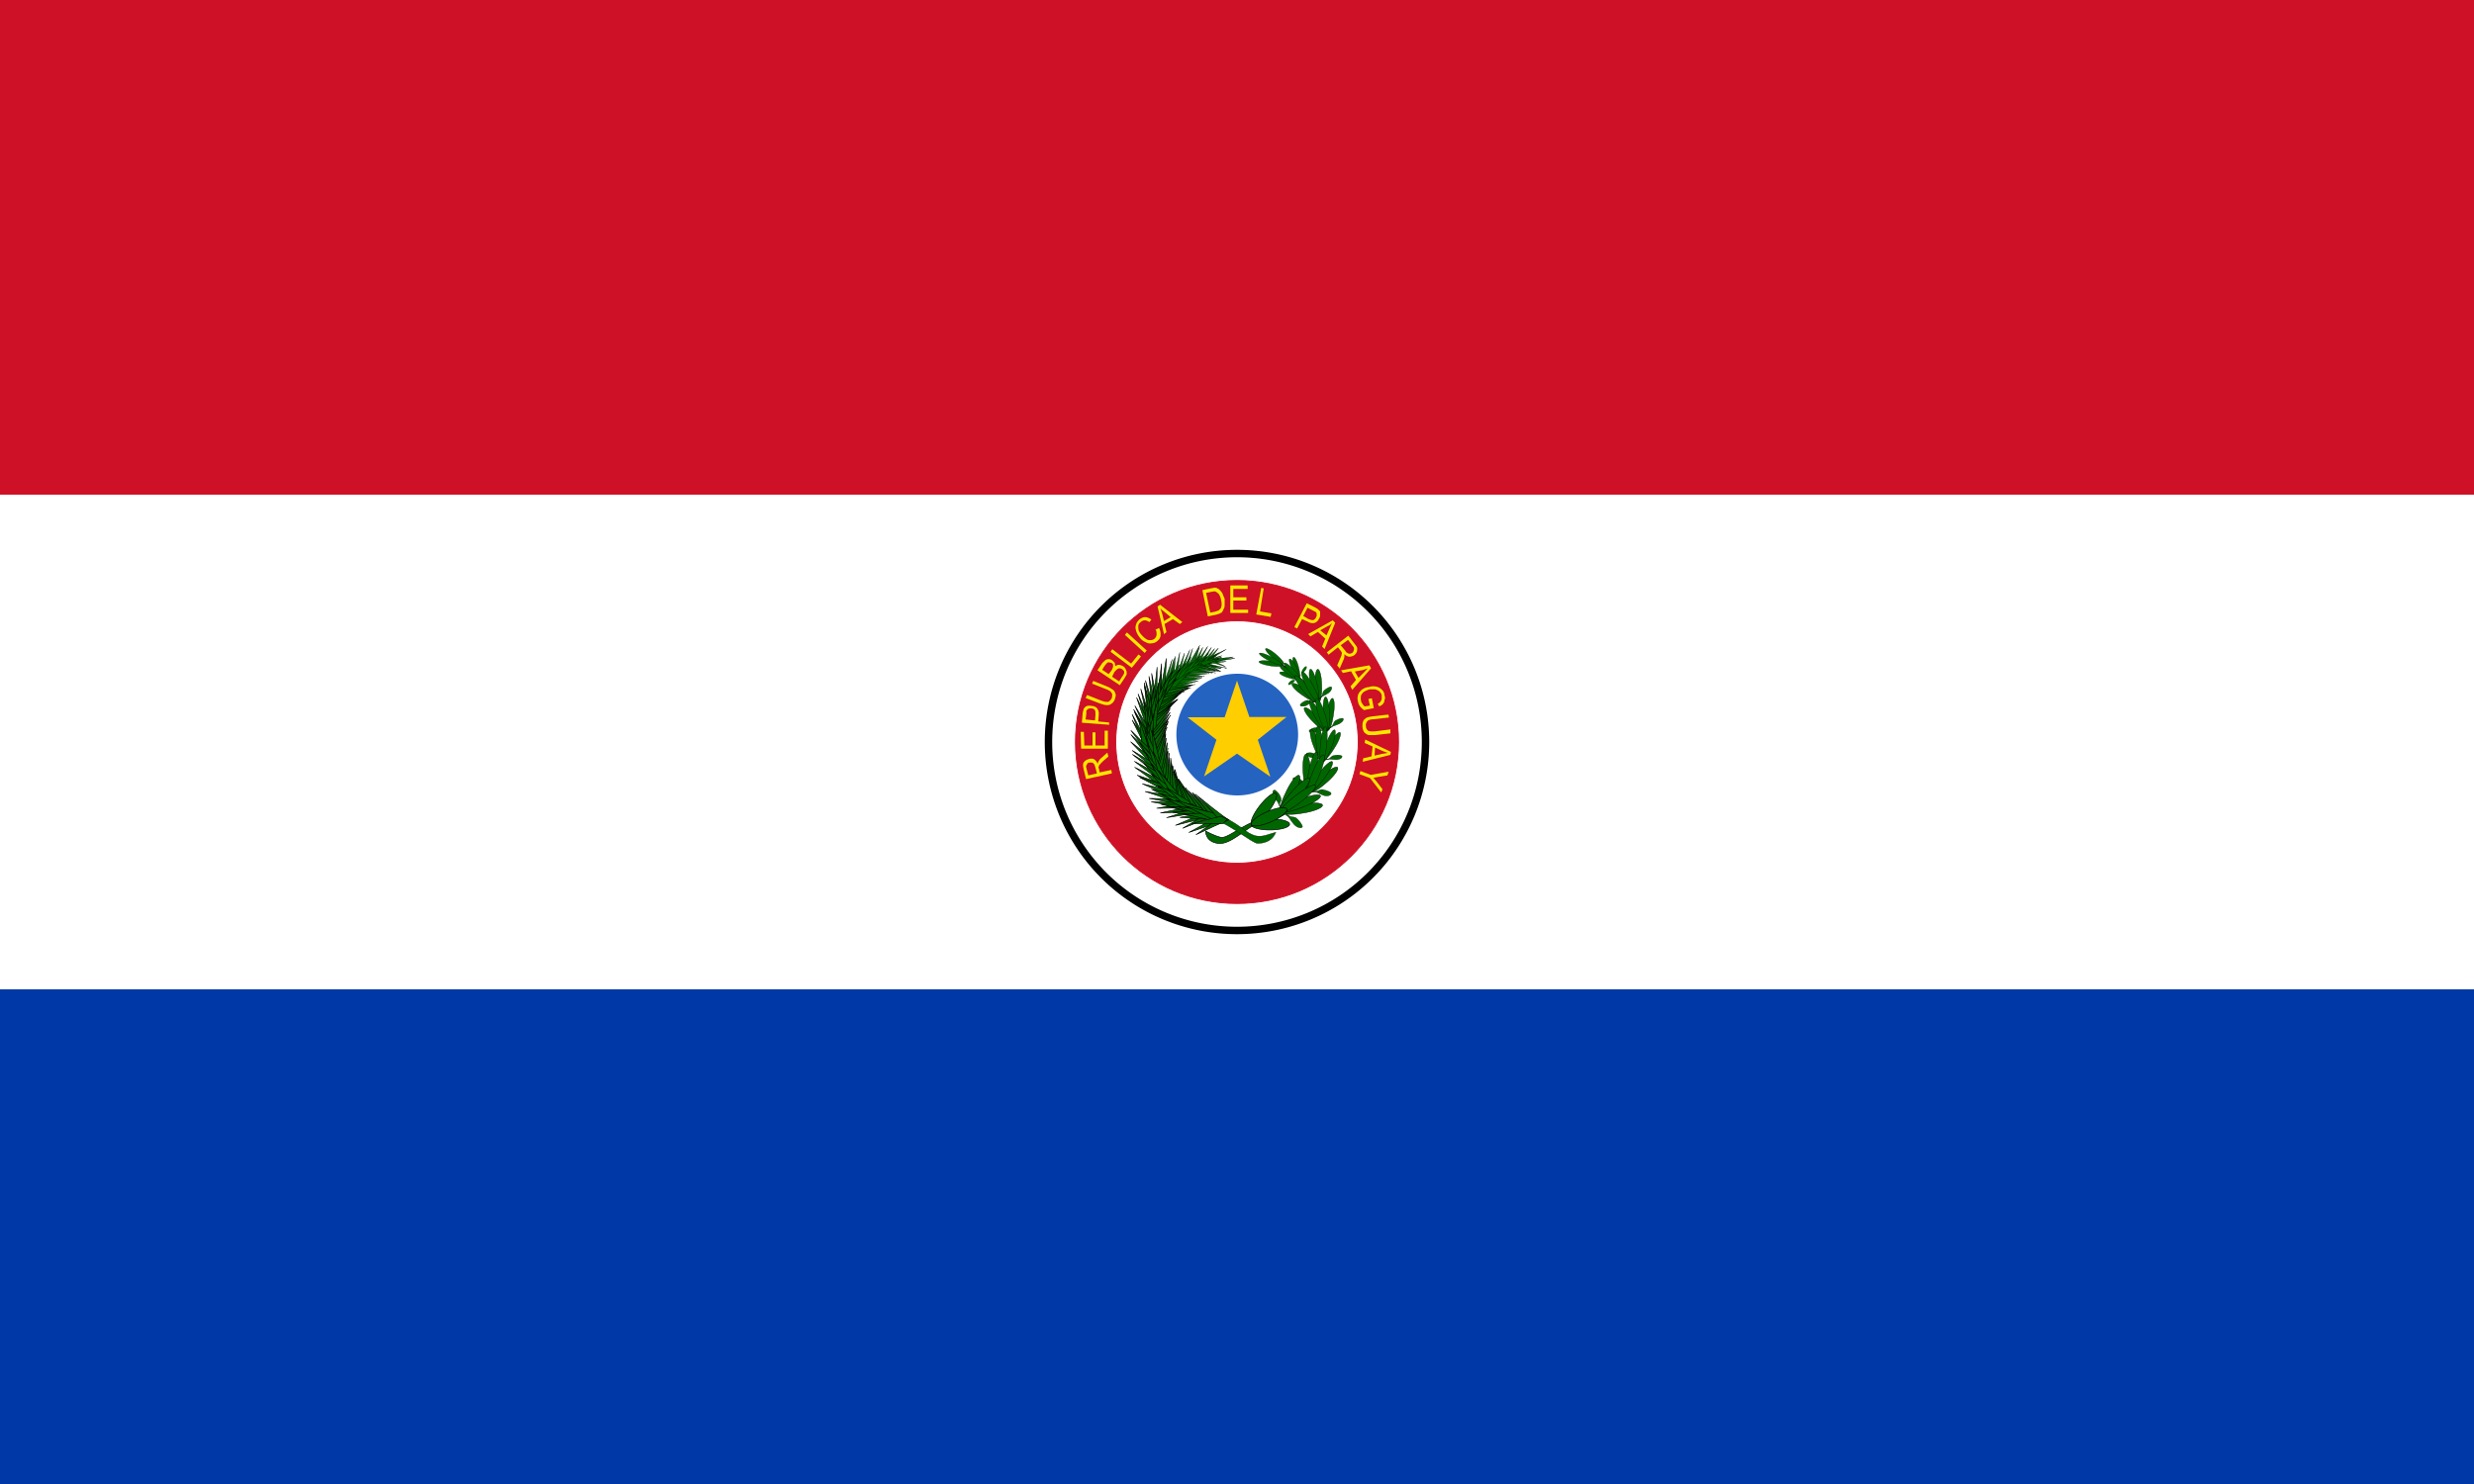 <svg xmlns="http://www.w3.org/2000/svg" version="1" width="1000" height="600"><defs><linearGradient id="a"><stop offset="0"/><stop offset="1" stop-color="#fff"/></linearGradient></defs><path font-size="12" fill="#fff" fill-rule="evenodd" d="M0 0h1000v600H0z"/><path font-size="12" fill="#0038a8" fill-rule="evenodd" d="M0 400h1000v200H0z"/><path font-size="12" fill="#ce1126" fill-rule="evenodd" d="M0 0h1000v200H0z"/><path d="M563.5 250a63.5 63.5 0 1 1-127 0 63.5 63.5 0 1 1 127 0z" fill="#fff" fill-rule="evenodd" stroke="#000" stroke-width="2.5" transform="matrix(1.2 0 0 1.2 -100 0)"/><path d="M510.3 264.4s29.4 12.6 24.2 38.8c-5 26-21.4 26-27.8 29-6.5 2.8-11 7-13.4 6.3-2.5-.6-6-2.5-6-2.5s-.2 4.3 5 5c5 .8 12-6.7 15.2-7.6 3.2-.8 23.2-3 28-29.6 5.7-28.4-25-38.6-25.2-39.4z" font-size="12" fill="#006700" fill-rule="evenodd" stroke="#000" stroke-width=".24"/><path d="M320.3 487.2a26 108.3 0 1 1-51.8 0 26 108.3 0 1 1 51.8 0z" transform="matrix(.037 -.003 .009 .036 508.7 253.3)" font-size="12" fill="#006700" fill-rule="evenodd" stroke="#000" stroke-width="2.6"/><path d="M320.3 487.2a26 108.3 0 1 1-51.8 0 26 108.3 0 1 1 51.8 0z" transform="matrix(.034 -.012 .017 .034 505 257.4)" font-size="12" fill="#006700" fill-rule="evenodd" stroke="#000" stroke-width="2.6"/><path d="M320.3 487.2a26 108.3 0 1 1-51.8 0 26 108.3 0 1 1 51.8 0z" transform="matrix(.004 -.038 .035 .01 503.1 279.5)" font-size="12" fill="#006700" fill-rule="evenodd" stroke="#000" stroke-width="2.6"/><path d="M320.3 487.2a26 108.3 0 1 1-51.8 0 26 108.3 0 1 1 51.8 0z" transform="matrix(.016 -.032 .032 .021 500.9 271.1)" font-size="12" fill="#006700" fill-rule="evenodd" stroke="#000" stroke-width="2.6"/><path d="M320.3 487.2a26 108.3 0 1 1-51.8 0 26 108.3 0 1 1 51.8 0z" transform="matrix(.025 -.025 .027 .028 501.8 265.1)" font-size="12" fill="#006700" fill-rule="evenodd" stroke="#000" stroke-width="2.6"/><path d="M525 274.3l-1.5.7c-.2 0-.6-.3-1.3 0-.8.4-1.3 1-1.5 1.5 0 .5.2.6 1 .2 1-.5 1.3-1 1.7-1.4l1.6-.8 1-1.8c.4-.5 1.6-1.3 2-2.2.4-.8.2-1.4-.3-1-.5 0-1 1-1.4 1.5-.3.5 0 1.2-.4 1.8-.4.3-1 1.5-1 1.5z" font-size="12" fill="#006700" fill-rule="evenodd"/><path d="M320.3 487.2a26 108.3 0 1 1-51.8 0 26 108.3 0 1 1 51.8 0z" transform="matrix(.053 .013 .001 .056 516.8 246.1)" font-size="12" fill="#006700" fill-rule="evenodd" stroke="#000" stroke-width="2.6"/><path d="M320.3 487.2a26 108.3 0 1 1-51.8 0 26 108.3 0 1 1 51.8 0z" transform="matrix(.051 -.003 .012 .057 510.3 250.4)" font-size="12" fill="#006700" fill-rule="evenodd" stroke="#000" stroke-width="2.6"/><path d="M320.3 487.2a26 108.3 0 1 1-51.8 0 26 108.3 0 1 1 51.8 0z" transform="matrix(.018 -.053 .045 .03 500.3 281.1)" font-size="12" fill="#006700" fill-rule="evenodd" stroke="#000" stroke-width="2.6"/><path d="M320.3 487.2a26 108.3 0 1 1-51.8 0 26 108.3 0 1 1 51.8 0z" transform="matrix(.033 -.039 .037 .045 500.1 268.1)" font-size="12" fill="#006700" fill-rule="evenodd" stroke="#000" stroke-width="2.6"/><path d="M320.3 487.2a26 108.3 0 1 1-51.8 0 26 108.3 0 1 1 51.8 0z" transform="matrix(.043 -.025 .028 .052 503.3 259.8)" font-size="12" fill="#006700" fill-rule="evenodd" stroke="#000" stroke-width="2.6"/><path d="M532.2 283.4l-2 .4c-.5 0-1-.8-2-.6-1.2.3-2 1-2.5 1.5-.4.6 0 1 1.5.8 1.4-.3 2-1.2 2.7-1.4l2.3-.3 2-2c.7-.6 2.6-1.2 3.5-2.3.8-1 .8-2 0-1.8-.8.2-2 1-2.6 1.6-.6.7-.4 1.8-1 2.4-.6.4-2 1.8-2 1.8z" font-size="12" fill="#006700" fill-rule="evenodd" stroke="#000" stroke-width=".12"/><path d="M320.3 487.2a26 108.3 0 1 1-51.8 0 26 108.3 0 1 1 51.8 0z" transform="matrix(.049 .023 -.009 .055 527.6 255.3)" font-size="12" fill="#006700" fill-rule="evenodd" stroke="#000" stroke-width="2.6"/><path d="M320.3 487.2a26 108.3 0 1 1-51.8 0 26 108.3 0 1 1 51.8 0z" transform="matrix(.05 .007 .002 .058 520.4 258.3)" font-size="12" fill="#006700" fill-rule="evenodd" stroke="#000" stroke-width="2.6"/><path d="M320.3 487.2a26 108.3 0 1 1-51.8 0 26 108.3 0 1 1 51.8 0z" transform="matrix(.027 -.049 .038 .038 505.2 286.7)" font-size="12" fill="#006700" fill-rule="evenodd" stroke="#000" stroke-width="2.6"/><path d="M320.3 487.2a26 108.3 0 1 1-51.8 0 26 108.3 0 1 1 51.8 0z" transform="matrix(.04 -.032 .028 .051 507.3 273.9)" font-size="12" fill="#006700" fill-rule="evenodd" stroke="#000" stroke-width="2.6"/><path d="M320.3 487.2a26 108.3 0 1 1-51.8 0 26 108.3 0 1 1 51.8 0z" transform="matrix(.046 -.017 .018 .057 512 266.3)" font-size="12" fill="#006700" fill-rule="evenodd" stroke="#000" stroke-width="2.6"/><path d="M536 295c0 .2-1.8.2-2.2 0-.4 0-.6-.8-1.8-.8-1.2 0-2.2.6-2.7 1-.4.5 0 1 1.4 1s2-.7 2.8-.8h2.5l2.4-1.5c.6-.6 2.6-.8 3.7-1.8 1-.7 1.2-1.7.4-1.7-.8 0-2 .6-2.8 1-.7.7-.8 1.8-1.5 2.3l-2 1.3z" font-size="12" fill="#006700" fill-rule="evenodd" stroke="#000" stroke-width=".12"/><path d="M320.3 487.2a26 108.3 0 1 1-51.8 0 26 108.3 0 1 1 51.8 0z" transform="matrix(.036 .041 -.03 .047 542.2 266.8)" font-size="12" fill="#006700" fill-rule="evenodd" stroke="#000" stroke-width="2.6"/><path d="M320.3 487.2a26 108.3 0 1 1-51.8 0 26 108.3 0 1 1 51.8 0z" transform="matrix(.043 .028 -.021 .055 534.6 266.6)" font-size="12" fill="#006700" fill-rule="evenodd" stroke="#000" stroke-width="2.6"/><path d="M320.3 487.2a26 108.3 0 1 1-51.8 0 26 108.3 0 1 1 51.8 0z" transform="matrix(.043 -.035 .02 .051 509.8 286.6)" font-size="12" fill="#006700" fill-rule="evenodd" stroke="#000" stroke-width="2.6"/><path d="M320.3 487.2a26 108.3 0 1 1-51.8 0 26 108.3 0 1 1 51.8 0z" transform="matrix(.048 -.013 .005 .059 516.7 275.6)" font-size="12" fill="#006700" fill-rule="evenodd" stroke="#000" stroke-width="2.6"/><path d="M320.3 487.2a26 108.3 0 1 1-51.8 0 26 108.3 0 1 1 51.8 0z" transform="matrix(.048 .004 -.006 .06 523.8 270.5)" font-size="12" fill="#006700" fill-rule="evenodd" stroke="#000" stroke-width="2.6"/><path d="M534.4 307.2s-1.7-.7-2-1c-.3-.2-.2-1-1.2-1.5s-2.3-.4-3-.2c-.4.2-.3.8 1 1.5 1.2.6 2.2.2 2.8.4l2.3 1 2.8-.4c.8-.2 2.7.4 4 0 1.2-.3 1.8-1.2 1-1.5-.7-.3-2-.3-3 0-.8 0-1.3 1-2 1.3-.8 0-2.5.4-2.6.4z" font-size="12" fill="#006700" fill-rule="evenodd" stroke="#000" stroke-width=".12"/><path d="M320.3 487.2a26 108.3 0 1 1-51.8 0 26 108.3 0 1 1 51.8 0z" transform="matrix(.026 .059 -.048 .041 550.8 277.9)" font-size="12" fill="#006700" fill-rule="evenodd" stroke="#000" stroke-width="2.6"/><path d="M320.3 487.2a26 108.3 0 1 1-51.8 0 26 108.3 0 1 1 51.8 0z" transform="matrix(.038 .046 -.041 .053 542.5 274.9)" font-size="12" fill="#006700" fill-rule="evenodd" stroke="#000" stroke-width="2.6"/><path d="M320.3 487.2a26 108.3 0 1 1-51.8 0 26 108.3 0 1 1 51.8 0z" transform="matrix(.059 -.023 .005 .064 508.5 288.1)" font-size="12" fill="#006700" fill-rule="evenodd" stroke="#000" stroke-width="2.6"/><path d="M320.3 487.2a26 108.3 0 1 1-51.8 0 26 108.3 0 1 1 51.8 0z" transform="matrix(.058 .003 -.013 .067 519.8 278.4)" font-size="12" fill="#006700" fill-rule="evenodd" stroke="#000" stroke-width="2.6"/><path d="M320.3 487.2a26 108.3 0 1 1-51.8 0 26 108.3 0 1 1 51.8 0z" transform="matrix(.052 .021 -.026 .064 529.3 275.4)" font-size="12" fill="#006700" fill-rule="evenodd" stroke="#000" stroke-width="2.6"/><path d="M529 319.6s-1.7-1.3-2-1.7c-.3-.4.2-1.3-.8-2.3-1-1-2.4-1.2-3-1.2-.8 0-.8.8.4 2 1 1 2.3 1 3 1.5.6.5 1.6 1.4 2 2l3.3.4c.8 0 2.7 1.5 4.3 1.5 1.4 0 2.3-.8 1.6-1.4-.8-.6-2.4-1-3.4-1.2-1 0-2 1-2.8.7-.8 0-2.8-.2-3-.4z" font-size="12" fill="#006700" fill-rule="evenodd" stroke="#000" stroke-width=".12"/><path d="M320.3 487.2a26 108.3 0 1 1-51.8 0 26 108.3 0 1 1 51.8 0z" transform="matrix(-.007 .071 -.069 .011 562.1 300.7)" font-size="12" fill="#006700" fill-rule="evenodd" stroke="#000" stroke-width="2.6"/><path d="M320.3 487.2a26 108.3 0 1 1-51.8 0 26 108.3 0 1 1 51.8 0z" transform="matrix(.012 .065 -.069 .026 555.7 293.1)" font-size="12" fill="#006700" fill-rule="evenodd" stroke="#000" stroke-width="2.6"/><path d="M320.3 487.2a26 108.3 0 1 1-51.8 0 26 108.3 0 1 1 51.8 0z" transform="matrix(.069 .013 -.03 .064 515.7 286)" font-size="12" fill="#006700" fill-rule="evenodd" stroke="#000" stroke-width="2.6"/><path d="M320.3 487.2a26 108.3 0 1 1-51.8 0 26 108.3 0 1 1 51.8 0z" transform="matrix(.054 .036 -.05 .056 531.9 283.3)" font-size="12" fill="#006700" fill-rule="evenodd" stroke="#000" stroke-width="2.6"/><path d="M320.3 487.2a26 108.3 0 1 1-51.8 0 26 108.3 0 1 1 51.8 0z" transform="matrix(.038 .05 -.06 .046 542.7 285.9)" font-size="12" fill="#006700" fill-rule="evenodd" stroke="#000" stroke-width="2.6"/><path d="M518.2 327.8l-1-2.8c0-.5 1-1 .5-2.5s-1.6-2.6-2.3-3c-.7-.3-1.2.4-.7 2 .6 2 1.8 2.4 2 3.3.5 1 1 2.3 1 3 .8.5 2 1.8 3 2.4.7.7 1.8 3 3.4 4 1.4.8 2.6.6 2.3-.3-.4-1-1.6-2.5-2.5-3.2-1-.6-2.3-.2-3-1l-2.6-2z" font-size="12" fill="#006700" fill-rule="evenodd" stroke="#000" stroke-width=".12"/><path d="M314.7 506.2a22.5 81.6 0 1 1-45 0 22.5 81.6 0 1 1 45 0z" transform="matrix(-0 .099 -.095 .001 561.6 303.9)" font-size="12" fill="#006700" fill-rule="evenodd" stroke="#000" stroke-width="2.6"/><path d="M314.7 506.2a22.5 81.6 0 1 1-45 0 22.5 81.6 0 1 1 45 0z" transform="matrix(.073 .061 -.06 .077 519.9 270.3)" font-size="12" fill="#006700" fill-rule="evenodd" stroke="#000" stroke-width="2.6"/><path d="M314.7 506.2a22.5 81.6 0 1 1-45 0 22.5 81.6 0 1 1 45 0z" transform="matrix(.035 .091 -.088 .038 547.3 284.4)" font-size="12" fill="#006700" fill-rule="evenodd" stroke="#000" stroke-width="2.6"/><path d="M314.7 506.2a22.5 81.6 0 1 1-45 0 22.5 81.6 0 1 1 45 0z" transform="matrix(.041 -.022 .044 .039 481 252.1)" font-size="12" fill="#006700" fill-rule="evenodd" stroke="#000" stroke-width="2.6"/><path d="M314.7 506.2a22.5 81.6 0 1 1-45 0 22.5 81.6 0 1 1 45 0z" transform="matrix(-.008 -.044 .059 .008 486.2 277.1)" font-size="12" fill="#006700" fill-rule="evenodd" stroke="#000" stroke-width="2.6"/><path d="M314.7 506.2a22.5 81.6 0 1 1-45 0 22.5 81.6 0 1 1 45 0z" transform="matrix(.021 -.035 .055 .028 479.6 262.5)" font-size="12" fill="#006700" fill-rule="evenodd" stroke="#000" stroke-width="2.6"/><path d="M479.6 328s6.5 1.5 12 3.6c5.7 2 14.3 9 16.6 9.4 2.5 0 6-.7 7.5-4.5-4 1-6.4 2.7-10.2.6-1.3-.4-5.7-4.4-10.5-6.5-4.8-2-14.5-4.6-14.5-4.6l-1 2zM486.5 269.6l7.4-4-8.3 2.2-1 1.5 1.8.3z" font-size="12" fill="#006700" fill-rule="evenodd" stroke="#000" stroke-width=".12"/><path d="M493.6 271.5c-3-.6-7.4-1.5-10.2-1.8 2-2 4.7-5.8 6.3-8-1 2-2.8 5-3.5 7 2 1 5 2 7.4 2.8z" font-size="12" fill="#006700" fill-rule="evenodd" stroke="#000" stroke-width=".12"/><path d="M485 270l6.8-5-7.7 3.4-.6 1.6h1.7z" font-size="12" fill="#006700" fill-rule="evenodd" stroke="#000" stroke-width=".12"/><path d="M492.2 271.4c-3-.6-7.4-1.6-10.2-1.8 2-2.3 4.6-6 6.2-8.3-1 2.2-2.8 5-3.4 7.2 2 1 5.2 2 7.4 3z" font-size="12" fill="#006700" fill-rule="evenodd" stroke="#000" stroke-width=".12"/><path d="M484 270.5l7.8-3.3-8.4 1.4-1 1.4 1.6.5z" font-size="12" fill="#006700" fill-rule="evenodd" stroke="#000" stroke-width=".12"/><path d="M491.3 271.4c-3-.2-7.4-.8-10.3-.7 1.7-2.5 3.8-6.6 5.2-9-.8 2.3-2 5.4-2.5 7.6 2 1 5.3 1.5 7.6 2z" font-size="12" fill="#006700" fill-rule="evenodd" stroke="#000" stroke-width=".12"/><path d="M483.3 270.5l5.2-6.4-6.7 5-.3 1.8 1.8-.3z" font-size="12" fill="#006700" fill-rule="evenodd" stroke="#000" stroke-width=".12"/><path d="M491.3 272c-3.2-.2-8-.5-11-.2 1.4-2.8 3.3-7.5 4.5-10.3-.6 2.6-1.7 6-2 8.6 2.5 1 6 1.3 8.5 2z" font-size="12" fill="#006700" fill-rule="evenodd" stroke="#000" stroke-width=".12"/><path d="M482.2 272l6.4-6-7.8 4.2-.5 1.8h2z" font-size="12" fill="#006700" fill-rule="evenodd" stroke="#000" stroke-width=".12"/><path d="M490 272c-3.5 0-8.7 0-12 .3 2.2-3.2 5.2-8.3 7-11.5-1.2 3-3 6.8-3.8 9.5 2.4 1 6 1.2 8.7 1.8z" font-size="12" fill="#006700" fill-rule="evenodd" stroke="#000" stroke-width=".12"/><path d="M480 272.5l8.2-7-9.2 5-1 2h2z" font-size="12" fill="#006700" fill-rule="evenodd" stroke="#000" stroke-width=".12"/><path d="M488.7 272.3c-3.4.5-8.6 1-11.8 1.8 1.6-3.2 4-8.7 5.2-12-.7 3-2 7-2.4 9.8 2.5.5 6.2.3 9 .5z" font-size="12" fill="#006700" fill-rule="evenodd" stroke="#000" stroke-width=".12"/><path d="M479 274c0-.2 6.2-8.8 6.2-8.8l-7.8 7-.5 2.3 2-.6z" font-size="12" fill="#006700" fill-rule="evenodd" stroke="#000" stroke-width=".12"/><path d="M486.8 273.3c-3.4.3-8.6.6-11.8 1.3 2-3.3 4.4-8.6 6-12-1 3-2.5 7-3 9.8 2.5.6 6 .6 8.8 1z" font-size="12" fill="#006700" fill-rule="evenodd" stroke="#000" stroke-width=".12"/><path d="M477.8 274.8l8-7-9 5-1 2h2z" font-size="12" fill="#006700" fill-rule="evenodd" stroke="#000" stroke-width=".12"/><path d="M485.8 273.7c-3.3.7-8.6 1.6-11.8 2.6 1.6-3.4 3.6-9 4.8-12.3-.6 3-1.7 7-2 9.8 2.6.3 6.3 0 9 0z" font-size="12" fill="#006700" fill-rule="evenodd" stroke="#000" stroke-width=".12"/><path d="M476.5 275.2l5-9.6-7 8.3v2l2-.8z" font-size="12" fill="#006700" fill-rule="evenodd" stroke="#000" stroke-width=".12"/><path d="M485.8 274.2c-3.6 1-9.2 2.2-12.6 3.5 1.3-4 2.8-10.2 3.7-14-.4 3.4-1 8-1 11 2.8.3 6.8-.4 9.8-.5z" font-size="12" fill="#006700" fill-rule="evenodd" stroke="#000" stroke-width=".12"/><path d="M475.4 277.4l6.5-9.6-8.4 7.7-.3 2.5 2-.6z" font-size="12" fill="#006700" fill-rule="evenodd" stroke="#000" stroke-width=".12"/><path d="M484.4 275.3c-3.5 1-9 2.6-12.4 4 1-3.8 2.3-10 3-14 0 3.4-.6 8-.4 11 3 .2 6.8-.7 9.8-1z" font-size="12" fill="#006700" fill-rule="evenodd" stroke="#000" stroke-width=".12"/><path d="M474 278.8l5-10.6-7 9v2.5l2-1z" font-size="12" fill="#006700" fill-rule="evenodd" stroke="#000" stroke-width=".12"/><path d="M483 276.7c-3.6 1-9.2 2-12.7 3 1.5-3.7 3.3-10 4.3-13.6-.4 3.4-1.4 8-1.4 11 2.8.3 7-.2 9.8-.3z" font-size="12" fill="#006700" fill-rule="evenodd" stroke="#000" stroke-width=".12"/><path d="M473 279.8l8-8.3-9.5 6.2-.7 2.3 2.2-.2z" font-size="12" fill="#006700" fill-rule="evenodd" stroke="#000" stroke-width=".12"/><path d="M481.4 278.2c-3.6.4-9.2 1-12.6 1.8 1.7-3.7 3.8-9.8 5-13.5-.6 3.3-1.8 8-2 11 2.7.6 6.7.4 9.6.7z" font-size="12" fill="#006700" fill-rule="evenodd" stroke="#000" stroke-width=".12"/><path d="M471.4 279l5.5-10.3-7.6 8.6v2.5l2-.8z" font-size="12" fill="#006700" fill-rule="evenodd" stroke="#000" stroke-width=".12"/><path d="M482 277c-4 1.5-10 3.8-13.8 5.7 1.2-4.6 2.5-12 3.2-16.5 0 4-.6 9.3-.3 12.8 3.2 0 7.6-1.5 11-2z" font-size="12" fill="#006700" fill-rule="evenodd" stroke="#000" stroke-width=".24"/><path d="M470.6 282l6.6-11.8-8.7 10-.2 3 2.3-1z" font-size="12" fill="#006700" fill-rule="evenodd" stroke="#000" stroke-width=".24"/><path d="M480.4 278.4c-4 1.8-10 4.3-13.4 6.5 1-4.7 2-12 2.5-16.6 0 4-.3 9.2.2 12.6 3-.3 7.4-1.8 10.7-2.6z" font-size="12" fill="#006700" fill-rule="evenodd" stroke="#000" stroke-width=".24"/><path d="M469.3 284l4.8-13-7 11.5v2.8l2.3-1.4z" font-size="12" fill="#006700" fill-rule="evenodd" stroke="#000" stroke-width=".24"/><path d="M478.7 279.5c-3.8 1.8-9.8 4.4-13.4 6.6 1-4.6 2-12 2.4-16.4 0 4-.2 9.2.3 12.6 3-.3 7.5-2 10.7-2.7z" font-size="12" fill="#006700" fill-rule="evenodd" stroke="#000" stroke-width=".24"/><path d="M468.2 285.4l7.4-11.2-9.3 9.2-.5 2.7 2.4-.6z" font-size="12" fill="#006700" fill-rule="evenodd" stroke="#000" stroke-width=".24"/><path d="M478.3 279c-3.4 2.6-8.8 6.6-11.8 9.6 0-4.7-.7-12-1-16.4.8 3.7 1.6 9 2.8 12 3-1 7-3.7 10-5.3z" font-size="12" fill="#006700" fill-rule="evenodd" stroke="#000" stroke-width=".24"/><path d="M468.6 286l.8-13.5-3.5 13 1 2.5 1.6-2z" font-size="12" fill="#006700" fill-rule="evenodd" stroke="#000" stroke-width=".24"/><path d="M477.4 280c-3.5 2.8-9 6.8-12 9.8 0-4.7-.5-12-1-16.4 1 3.7 1.8 9 3 12 3-1 7-3.7 10-5.3z" font-size="12" fill="#006700" fill-rule="evenodd" stroke="#000" stroke-width=".24"/><path d="M467.7 288.2l3.5-13-6 12 .5 2.7 2-1.8z" font-size="12" fill="#006700" fill-rule="evenodd" stroke="#000" stroke-width=".24"/><path d="M477 280.4c-3.2 3.2-8.4 8-11.2 11.4-.6-4.8-2-12.2-2.8-16.7 1.2 3.8 2.7 9 4.2 12 3-1.4 6.8-4.6 9.8-6.6z" font-size="12" fill="#006700" fill-rule="evenodd" stroke="#000" stroke-width=".24"/><path d="M467.7 290l.7-14-3.4 13.5 1 2.6 1.7-2z" font-size="12" fill="#006700" fill-rule="evenodd" stroke="#000" stroke-width=".24"/><path d="M476 282.8c-3.5 2.8-9 7-12 10.2-.2-5-1-12.4-1.5-17 1 3.8 2 9 3.3 12.4 3-1.2 7-4 10.2-5.6z" font-size="12" fill="#006700" fill-rule="evenodd" stroke="#000" stroke-width=".24"/><path d="M524.7 297a24.6 24.6 0 1 1-49.2 0 24.6 24.6 0 1 1 49.2 0z" fill="#2563c1" fill-rule="evenodd"/><path d="M466.7 291.5l5-13.2-7.4 11.7.2 3 2.2-1.5z" font-size="12" fill="#006700" fill-rule="evenodd" stroke="#000" stroke-width=".24"/><path d="M476 282.8c-3.2 3.2-8 8-10.7 11.5-.5-4.8-2-12.3-2.7-17 1.2 3.8 2.6 9 4 12.2 3-1.5 6.5-4.7 9.3-6.7z" font-size="12" fill="#006700" fill-rule="evenodd" stroke="#000" stroke-width=".24"/><path d="M467 292.2c-.2 0-.7-14-.7-14l-2.2 14 1.4 2.3 1.5-2.3z" font-size="12" fill="#006700" fill-rule="evenodd" stroke="#000" stroke-width=".24"/><path d="M474.4 283.8c-3 3.3-7.7 8.2-10.3 11.7-.5-5-2-12.4-3-17 1.3 3.8 2.8 9 4.4 12 2.8-1.4 6.2-4.6 9-6.7z" font-size="12" fill="#006700" fill-rule="evenodd" stroke="#000" stroke-width=".24"/><path d="M466 293.6l1.7-14.2-4.2 13.4 1 2.7 1.6-2z" font-size="12" fill="#006700" fill-rule="evenodd" stroke="#000" stroke-width=".24"/><path d="M473.8 284.4c-2.7 3.5-7 8.8-9.4 12.6-1-4.8-3-12-4.4-16.5 1.6 3.5 3.5 8.6 5.3 11.5 2.6-1.7 6-5.3 8.5-7.6z" font-size="12" fill="#006700" fill-rule="evenodd" stroke="#000" stroke-width=".24"/><path d="M466 295l-.8-14.3-1.8 14 1.3 2.5 1.4-2.3z" font-size="12" fill="#006700" fill-rule="evenodd" stroke="#000" stroke-width=".24"/><path d="M473.5 285.2c-2.6 3.7-6.7 9.3-8.8 13.2-1.2-4.8-3.8-12-5.3-16.4 1.8 3.5 4 8.5 6 11.3 2.5-2 5.6-5.6 8-8z" font-size="12" fill="#006700" fill-rule="evenodd" stroke="#000" stroke-width=".24"/><path d="M467 296.2l1.4-14.2-4 13.4.8 2.8 1.7-2z" font-size="12" fill="#006700" fill-rule="evenodd" stroke="#000" stroke-width=".24"/><path d="M473 286.5c-2.2 4-5.8 10.2-7.6 14.3-1.6-4.6-4.8-11.4-6.7-15.5 2 3.2 4.7 8 7 10.4 2.3-2.2 5-6.4 7.3-9.2z" font-size="12" fill="#006700" fill-rule="evenodd" stroke="#000" stroke-width=".24"/><path d="M466.5 297.4l-4-13.5 1.3 14 1.8 2 1-2.6z" font-size="12" fill="#006700" fill-rule="evenodd" stroke="#000" stroke-width=".24"/><path d="M473 288c-2.4 4-6 10.2-8 14.4-1.7-4.6-4.8-11.4-6.8-15.6 2.2 3.3 4.8 8 7 10.5 2.5-2.3 5.4-6.4 7.7-9.2z" font-size="12" fill="#006700" fill-rule="evenodd" stroke="#000" stroke-width=".24"/><path d="M466.6 300l-1.4-14.3L464 300l1.3 2.4 1.3-2.5z" font-size="12" fill="#006700" fill-rule="evenodd" stroke="#000" stroke-width=".24"/><path d="M473 289.3c-2.2 4-6 10-8 14-1.6-4.5-4.6-11.4-6.5-15.6 2 3.3 4.6 8 6.8 10.6 2.6-2 5.4-6.2 7.8-9z" font-size="12" fill="#006700" fill-rule="evenodd" stroke="#000" stroke-width=".24"/><path d="M466.5 301l-2.6-14-.3 14.4 1.6 2.2 1.2-2.5z" font-size="12" fill="#006700" fill-rule="evenodd" stroke="#000" stroke-width=".24"/><path d="M472 291.4c-2.4 3.8-6.5 9.5-8.6 13.4-1.4-4.7-4-11.7-5.8-16 2 3.3 4.2 8.3 6.3 11 2.5-2 5.6-6 8-8.4z" font-size="12" fill="#006700" fill-rule="evenodd" stroke="#000" stroke-width=".24"/><path d="M465.3 302.6l1.2-14.2-4 13.5 1 2.6 1.8-2z" font-size="12" fill="#006700" fill-rule="evenodd" stroke="#000" stroke-width=".24"/><path d="M472.3 291.7c-2.2 4-5.7 10.4-7.5 14.6-1.8-4.5-5.2-11.2-7.2-15.2 2.2 3.2 5 7.8 7.3 10.2 2.3-2.3 5-6.6 7.3-9.5z" font-size="12" fill="#006700" fill-rule="evenodd" stroke="#000" stroke-width=".24"/><path d="M464.8 303.8l-4.4-13.3 1.7 14 2 2 .8-2.7z" font-size="12" fill="#006700" fill-rule="evenodd" stroke="#000" stroke-width=".24"/><path d="M471.7 292.8c-1.5 4.5-4 11.4-5.2 16-2.4-4-6.7-10-9.4-13.5 2.8 2.6 6.2 6.5 8.8 8.4 2-2.8 4-7.6 6-11z" font-size="12" fill="#006700" fill-rule="evenodd" stroke="#000" stroke-width=".24"/><path d="M468.7 305l-4.7-13.2 2 14 2 2 .7-3z" font-size="12" fill="#006700" fill-rule="evenodd" stroke="#000" stroke-width=".24"/><path d="M471.6 294c-1.4 4.7-4 11.6-5 16-2.5-3.8-6.8-9.6-9.5-13 2.8 2.4 6.2 6.3 9 8.2 2-3 4-7.7 5.6-11z" font-size="12" fill="#006700" fill-rule="evenodd" stroke="#000" stroke-width=".24"/><path d="M468.7 307l-6-12 3.5 13.5 2 1.5.5-3z" font-size="12" fill="#006700" fill-rule="evenodd" stroke="#000" stroke-width=".24"/><path d="M471.2 295.3c-1 4.7-2.7 12-3.2 16.6-3-3.7-8-8.8-11-12 3 2.3 7 5.6 9.7 7 1.7-3 3-8.2 4.5-11.7z" font-size="12" fill="#006700" fill-rule="evenodd" stroke="#000" stroke-width=".24"/><path d="M469 309l-3.2-13.7.6 14.2 1.7 2.2 1-2.7z" font-size="12" fill="#006700" fill-rule="evenodd" stroke="#000" stroke-width=".24"/><path d="M471.2 296.8c-.5 4.8-1.5 12.2-1.6 17-3.2-3.3-8.6-7.7-12-10.4 3.2 1.8 7.3 4.6 10.3 5.6 1.2-3.3 2.2-8.5 3.2-12.2z" font-size="12" fill="#006700" fill-rule="evenodd" stroke="#000" stroke-width=".24"/><path d="M469.3 310l-8.7-10 6.5 12 2.5 1-.2-3z" font-size="12" fill="#006700" fill-rule="evenodd" stroke="#000" stroke-width=".24"/><path d="M471.4 298.4c-.5 4.8-1.6 12.2-1.7 17-3.2-3.3-8.6-7.7-12-10.4 3.2 1.8 7.4 4.6 10.3 5.7 1.4-3.3 2.3-8.5 3.4-12.3z" font-size="12" fill="#006700" fill-rule="evenodd" stroke="#000" stroke-width=".24"/><path d="M470.2 312.3l-6.6-12 4.2 13.5 2.2 1.4.2-3z" font-size="12" fill="#006700" fill-rule="evenodd" stroke="#000" stroke-width=".24"/><path d="M471.8 300.4c-.3 5-1 12.3-1 17-3.3-3-9-7-12.3-9.6 3.2 1.6 7.4 4.2 10.4 5 1.2-3.3 2-8.6 2.8-12.4z" font-size="12" fill="#006700" fill-rule="evenodd" stroke="#000" stroke-width=".24"/><path d="M471 314.5l-8-10.4 6 12.5 2.2 1v-3z" font-size="12" fill="#006700" fill-rule="evenodd" stroke="#000" stroke-width=".24"/><path d="M472 302.6c-.4 5-1 12.4-1 17-3.3-3-9-7-12.4-9.4 3.2 1.5 7.5 4 10.5 5 1.3-3.5 2-8.8 3-12.6z" font-size="12" fill="#006700" fill-rule="evenodd" stroke="#000" stroke-width=".24"/><path d="M471.8 316.3l-5.7-12.6 3.3 13.8 2 1.6.5-2.7z" font-size="12" fill="#006700" fill-rule="evenodd" stroke="#000" stroke-width=".24"/><path d="M472 304c.2 5 .3 12.5.8 17-3.6-2.4-9.5-5.6-13.2-7.6 3.4 1 7.8 3 11 3.5.8-3.7 1-9 1.5-13z" font-size="12" fill="#006700" fill-rule="evenodd" stroke="#000" stroke-width=".24"/><path d="M472.8 315.8l-10.5-7.2 9 9.8 2.4.2-1-2.8z" font-size="12" fill="#006700" fill-rule="evenodd" stroke="#000" stroke-width=".24"/><path d="M472.4 304.6c.4 4.8 1 12.3 1.7 17-3.7-2.4-9.8-5.4-13.5-7.3 3.3 1 8 2.8 11 3 .7-3.5.6-8.8 1-12.7z" font-size="12" fill="#006700" fill-rule="evenodd" stroke="#000" stroke-width=".24"/><path d="M474 318.5l-8.8-10 6.7 12 2.3 1-.3-3z" font-size="12" fill="#006700" fill-rule="evenodd" stroke="#000" stroke-width=".24"/><path d="M473.2 306.5c.6 4.8 1.3 12.2 2.3 16.8-3.8-2-10-4.8-13.8-6.4 3.4.7 8 2.2 11 2.3.6-3.6.3-9 .5-12.8z" font-size="12" fill="#006700" fill-rule="evenodd" stroke="#000" stroke-width=".24"/><path d="M475.7 320.2l-10.4-7.4 8.8 10 2.6.2-1-2.8z" font-size="12" fill="#006700" fill-rule="evenodd" stroke="#000" stroke-width=".24"/><path d="M473.5 308.5c1 4.8 2.2 12.2 3.5 16.7-4-1.8-10.3-4-14.2-5.2 3.4.5 8 1.5 11.2 1.4.3-3.7-.4-9-.5-13z" font-size="12" fill="#006700" fill-rule="evenodd" stroke="#000" stroke-width=".24"/><path d="M477 321.7c-.2 0-8.8-10.3-8.8-10.3l6.5 12.2 2.4 1v-3z" font-size="12" fill="#006700" fill-rule="evenodd" stroke="#000" stroke-width=".24"/><path d="M474 309.8c1.4 4.6 3.4 12 5 16.2-4-1.2-10.5-2.5-14.5-3.2 3.5 0 8.2.4 11.3 0 0-4-1.2-9-1.7-13z" font-size="12" fill="#006700" fill-rule="evenodd" stroke="#000" stroke-width=".24"/><path d="M477.4 321.7l-12-2.6 11.4 5.8 2.3-1-1.6-2z" font-size="12" fill="#006700" fill-rule="evenodd" stroke="#000" stroke-width=".24"/><path d="M475 311.3c1.2 4.6 3 11.8 4.8 16.2-4-1.3-10.5-2.6-14.5-3.3 3.4 0 8.2.4 11.2 0 0-3.8-1.2-9-1.6-13z" font-size="12" fill="#006700" fill-rule="evenodd" stroke="#000" stroke-width=".24"/><path d="M479.3 323l-11.5-5.6 10.3 8.4 2.6-.3-1.3-2.5z" font-size="12" fill="#006700" fill-rule="evenodd" stroke="#000" stroke-width=".24"/><path d="M474.3 312c2.3 4.3 5.6 11 8.2 14.8-4.3-.3-10.8 0-15 0 3.5-.7 8.2-1.3 11-2.5-.7-3.7-3-8.5-4.2-12.2z" font-size="12" fill="#006700" fill-rule="evenodd" stroke="#000" stroke-width=".24"/><path d="M481.2 324.2l-12-3.3 11.2 6.3 2.4-.7-1.6-2.4z" font-size="12" fill="#006700" fill-rule="evenodd" stroke="#000" stroke-width=".24"/><path d="M475.5 314c2.3 4 5.7 10.7 8.3 14.5-4.2-.3-10.8 0-14.8.2 3.3-.8 8-1.5 11-2.7-1-3.6-3.2-8.4-4.5-12z" font-size="12" fill="#006700" fill-rule="evenodd" stroke="#000" stroke-width=".24"/><path d="M482.7 325.2l-11.2-6.7 9.8 9.4h2.5l-1-2.8z" font-size="12" fill="#006700" fill-rule="evenodd" stroke="#000" stroke-width=".24"/><path d="M476.4 315c2.7 3.8 6.7 10 9.6 13.6-4.2.2-10.6 1.4-14.5 2 3.2-1 7.8-2.4 10.4-4-1.3-3.6-4-8-5.6-11.7z" font-size="12" fill="#006700" fill-rule="evenodd" stroke="#000" stroke-width=".24"/><path d="M483.5 326.2l-12-.3 12 3.4 2-1.3-2-1.8z" font-size="12" fill="#006700" fill-rule="evenodd" stroke="#000" stroke-width=".24"/><path d="M490.5 267.6l8.7-1.4-8.6.2-1.6.7 1.5.6z" font-size="12" fill="#006700" fill-rule="evenodd" stroke="#000" stroke-width=".12"/><path d="M495.3 269.5c-2.5-.8-6.4-2-9-2.6 2.8-1.2 7-3.2 9.4-4.4-2 1.3-4.7 2.8-6.2 4 1.4 1 4 2 5.8 3z" font-size="12" fill="#006700" fill-rule="evenodd" stroke="#000" stroke-width=".12"/><path d="M490 268l8.5-2.4-8.7 1-1.3 1 1.6.3z" font-size="12" fill="#006700" fill-rule="evenodd" stroke="#000" stroke-width=".12"/><path d="M495.7 270c-3-.2-7.5-.8-10.4-.8 2.2-2 5.3-5.2 7.2-7.2-1.3 2-3.3 4.4-4.2 6.2 2 .8 5 1.3 7.4 2z" font-size="12" fill="#006700" fill-rule="evenodd" stroke="#000" stroke-width=".12"/><path d="M487 268.5l8.7-1-8.5-.3-1.6.8 1.4.5z" font-size="12" fill="#006700" fill-rule="evenodd" stroke="#000" stroke-width=".12"/><path d="M493.5 270.4c-2.7-.5-6.8-1.4-9.5-1.7 2.6-1.3 6.3-3.4 8.7-4.8-1.8 1.2-4.3 3-5.6 4.2 1.7.8 4.6 1.5 6.5 2.2z" font-size="12" fill="#006700" fill-rule="evenodd" stroke="#000" stroke-width=".12"/><path d="M486.2 268.4l7.7-3.3-8.5 2.3-1 1h1.7z" font-size="12" fill="#006700" fill-rule="evenodd" stroke="#000" stroke-width=".12"/><path d="M493.2 271.4c-2.2-1-5.6-2.5-7.8-3 1.7-1.7 4-4.5 5.6-6.2-1 1.7-2.6 4-3.3 5.6 1.4 1.3 3.8 2.5 5.5 3.6z" font-size="12" fill="#006700" fill-rule="evenodd" stroke="#000" stroke-width=".12"/><path d="M486.7 269l6-2.6-6.6 1-.7 1 1.4.6z" font-size="12" fill="#006700" fill-rule="evenodd" stroke="#000" stroke-width=".12"/><path d="M481.7 325c0 .2-12.4.2-12.4.2l12.5 3 2-1.3-2-2z" font-size="12" fill="#006700" fill-rule="evenodd" stroke="#000" stroke-width=".24"/><path d="M484 326l-12.7-3 12 6 2.5-1-2-2z" font-size="12" fill="#006700" fill-rule="evenodd" stroke="#000" stroke-width=".24"/><path d="M486 326.7l-12.5-.6 12.5 4 2-1.3-2-2z" font-size="12" fill="#006700" fill-rule="evenodd" stroke="#000" stroke-width=".24"/><path d="M478 318c3.3 3.5 8.2 9.2 11.6 12.4-4.2.6-10.6 2.3-14.5 3.3 3.2-1.5 7.7-3 10.2-5-1.7-3.3-5-7.5-7.2-10.8z" font-size="12" fill="#006700" fill-rule="evenodd" stroke="#000" stroke-width=".24"/><path d="M487.7 327.4l-12.5-4 11.7 7 2.4-.7-1.7-2.3z" font-size="12" fill="#006700" fill-rule="evenodd" stroke="#000" stroke-width=".24"/><path d="M479.2 318.7c3.5 3.2 9 8.4 12.5 11.2-4 1-10 3.6-13.7 5 3-1.8 7-4 9.3-6-2-3.3-5.7-7.2-8-10.3z" font-size="12" fill="#006700" fill-rule="evenodd" stroke="#000" stroke-width=".24"/><path d="M488.7 328c0 .2-11.8 2.5-11.8 2.5l12.4.8 1.7-1.7-2.3-1.5z" font-size="12" fill="#006700" fill-rule="evenodd" stroke="#000" stroke-width=".24"/><path d="M486.2 327.4l-12.3 1 12.6 2 2-1.4-2.4-1.6z" font-size="12" fill="#006700" fill-rule="evenodd" stroke="#000" stroke-width=".24"/><path d="M488.5 328l-12.8-2 12.6 5 2.3-1-2-2z" font-size="12" fill="#006700" fill-rule="evenodd" stroke="#000" stroke-width=".24"/><path d="M490.7 328.7l-12.6.3 13 3 2-1.5-2.3-1.8z" font-size="12" fill="#006700" fill-rule="evenodd" stroke="#000" stroke-width=".24"/><path d="M482 320.5c3.6 3.3 9 8.7 12.5 11.6-4 1-10.3 3.2-14 4.5 3-1.7 7.2-3.7 9.5-5.7-2-3.2-5.5-7.2-8-10.3z" font-size="12" fill="#006700" fill-rule="evenodd" stroke="#000" stroke-width=".24"/><path d="M492.4 329.2l-12.8-3.2 12.3 6.2 2.3-.7-2-2.3z" font-size="12" fill="#006700" fill-rule="evenodd" stroke="#000" stroke-width=".24"/><path d="M483.3 321.2c3.8 3 9.5 7.8 13.4 10.3-4 1.5-9.8 4.4-13.3 6 2.7-2 6.7-4.5 8.7-6.7-2-3-6-6.7-8.7-9.6z" font-size="12" fill="#006700" fill-rule="evenodd" stroke="#000" stroke-width=".24"/><path d="M493.5 330l-11.7 3h12.6l1.6-1.8-2.5-1.2z" font-size="12" fill="#006700" fill-rule="evenodd" stroke="#000" stroke-width=".24"/><path d="M513.4 314l-13.4-9.3-13.3 9.2 5-14.8L480 290h15l5-14.8 5 14.7h15l-11.6 9.2 5 14.7z" font-size="12" fill="#ffce00" fill-rule="evenodd"/><path d="M549 300c0 27-22 49-49 49s-49-22-49-49 22-49 49-49 49 22 49 49zm16.3 0c0 36-29.2 65.3-65.3 65.3-36 0-65.3-29.2-65.3-65.3 0-36 29.2-65.3 65.3-65.3 36 0 65.3 29.2 65.3 65.3z" font-size="12" fill="#ce1126" fill-rule="evenodd" stroke="#ce1126" stroke-width=".36"/><path d="M549.8 311.7l4.3 1.6 7.2-1.3-.5 1.5-3.7.6-2 .4 1.4 1.6 2.3 3-.5 1.3-4.5-5.8-4.3-1.6.4-1.3zM562 295.2v1.3l-6.2.7h-2.6c-.7-.2-1.2-.6-1.7-1-.4-.6-.7-1.3-.8-2.3 0-1 0-1.7.3-2.3.2-.6.7-1 1.3-1.4.7-.3 1.6-.5 2.7-.6l6.2-.7.2 1.2-6.3.7c-.8 0-1.5.2-2 .4-.3.2-.6.5-.8 1-.2.3-.3.8-.2 1.3 0 1 .4 1.6 1 2 .4.2 1.3.3 2.7.2l6.2-.8zM553.2 282.6l1.3-.3.8 4-4 .8c-.6-.4-1.2-1-1.6-1.5-.4-.6-.7-1.2-.8-2-.3-1-.2-1.7 0-2.6.3-1 1-1.6 1.6-2.2.8-.5 1.7-1 2.8-1 1-.4 2-.4 3-.2s1.7.7 2.3 1.3c.6.5 1 1.3 1 2.2.3.7.3 1.4 0 2 0 .6-.2 1-.6 1.5-.3.4-.8.7-1.5 1l-.6-1c.4-.3.8-.5 1-.8.3-.4.5-.7.6-1.2v-1.3c0-.6-.3-1-.6-1.4-.2-.3-.6-.6-1-.8l-1-.4h-2.3c-1 .3-1.7.6-2.3 1-.6.5-1 1-1.2 1.6 0 .6-.2 1.2 0 1.8 0 .6.3 1 .6 1.5s.7 1 1 1l2-.3-.6-2.8zM507.8 248.4l2-10.7 1 .2-1.5 9.3 4.6.8-.3 1.4-6-1zM497.3 247.7v-11h7v1.4h-5.8v3.4h5.3v1.3h-5.3v3.7h6v1.3h-7.2zM467.3 254.5l1.2-.6c.5 1 .7 2 .6 3 0 .8-.5 1.6-1.2 2.2-.8.7-1.6 1-2.4 1-.8.2-1.6 0-2.5-.5-1-.4-1.7-1-2.3-1.8-.8-1-1.3-2-1.5-2.8-.3-1-.3-1.7 0-2.5.2-.8.7-1.4 1.3-2 .8-.6 1.5-1 2.4-1 .8 0 1.6.4 2.5 1l-.8 1c-.7-.4-1.3-.7-1.8-.7-.7 0-1.2.2-1.7.7-.6.4-1 1-1 1.6 0 .6 0 1.3.2 2 .3.6.7 1.2 1.2 1.7.6.7 1.2 1.2 1.8 1.6.6.4 1.2.5 1.8.4.6 0 1.2-.2 1.6-.6.5-.5.8-1 .8-1.7s0-1.4-.5-2.2zM462.7 264l-8-7.3.8-1 8 7.3-.8 1zM457.5 270l-8.6-6.5.7-1 7.6 5.8 3-3.7 1 .8-3.8 4.7zM441.4 276.5l.5-1.2 5.7 2.3c1 .4 1.8 1 2.3 1.3.5.3.8 1 1 1.6.2.7 0 1.4-.3 2.3-.3.7-.7 1.3-1.3 1.7-.5.4-1 .6-1.8.6-.7 0-1.6-.2-2.7-.6l-6-2.3.6-1.2 5.8 2.3c.8.3 1.5.5 2 .5s1 0 1.2-.3c.4-.3.7-.7 1-1.2.2-1 .3-1.6 0-2-.3-.7-1-1.2-2.4-1.7l-5.8-2.3zM447.7 302.7H437l-.2-6.8h1.3l.2 5.5h3.3v-5.3h1.2v5.3h3.7v-6h1.3v7.2zM488.2 249.2l-2.2-10.6 3.3-.7 1.7-.3c.6 0 1 .2 1.5.5.6.4 1 1 1.5 1.6l1 2.4v2.2c0 .7 0 1.3-.3 1.7l-.6 1.3c-.2.3-.5.5-1 .7l-1.4.5-3.4.7zm1-1.5l2-.4 1.4-.5.7-.7c.3-.3.4-.8.5-1.4 0-.6 0-1.3-.2-2-.2-1.2-.6-2-1-2.6-.5-.5-1-.8-1.4-1-.4 0-1 0-1.7.2l-2 .4 1.7 8zM523.2 253.5l5-9.6 3.2 1.6 1.2.7 1 1v1.3c0 .5 0 1-.4 1.5-.4 1-1 1.5-1.7 1.8-.8.3-1.8.2-3-.5l-2.2-1-2 3.8-1-.5zm3.7-4.4l2 1.2c1 .4 1.5.5 2 .4.4-.2.8-.5 1-1 .3-.5.4-1 .3-1.3 0-.4 0-.7-.4-1l-1-.5-2.3-1.2-1.8 3.5zM528.7 256.4l10-5.6 1 1-4.3 10.6-1-1 1.3-3.2-3-2.7-3 1.8-1-1zm5-1.5l2.5 2 1.2-2.8 1-2.2c-.5.5-1 1-1.7 1.2l-3 1.7zM536.5 263.6l8.5-6.6 2.6 3.4c.6.7 1 1.3 1 1.8 0 .4 0 1-.2 1.4-.2.5-.6 1-1 1.3-.6.4-1.3.6-2 .6s-1.3-.4-2-1v1c0 .4-.2 1-.5 1.6l-1.4 3.2-1-1.3 1-2.3.7-1.6.2-1s0-.3-.2-.5c0-.2-.2-.4-.4-.6l-1-1.3-3.8 3-.7-1zm5.5-2.6l1.7 2c.3.6.7 1 1 1 .3.3.6.3 1 .3.3 0 .6-.2 1-.4.3-.4.5-.8.6-1.3 0-.4 0-1-.6-1.5l-1.8-2.4-3 2.2zM542.2 271l11.3-2 .7 1.2-7.6 8.7-.7-1.4 2.2-2.6-2-3.5-3.3.7-.8-1.2zm5.3.3l1.6 2.8 2.2-2.2 1.6-1.7-2 .7-3.3.6zM551.8 299l10.4 5-.2 1.2-11.2 2.8.2-1.4 3.4-.8.4-4-3.2-1.4.2-1.3zm4 3.3l-.2 3.2 3-.7 2.4-.4-2-.7-3-1.4zM449.4 312.7L439 315l-1-4c-.2-1-.3-1.6-.2-2 0-.6.4-1 .8-1.4.4-.3 1-.6 1.5-.7.8-.3 1.5-.2 2 0 .7.4 1.2 1 1.6 2 0-.5.2-.8.3-1 .2-.4.6-1 1-1.3l2.6-2.3.4 1.6-2 1.7-1.2 1.2-.6.7c0 .2 0 .4-.2.6 0 .2 0 .4.2.7l.3 1.5 4.7-1 .2 1.2zm-6 0l-.7-2.6c-.2-.5-.3-1-.5-1.2-.2-.3-.5-.5-.8-.6h-1c-.5 0-1 .3-1 .7-.4.3-.5 1-.3 1.5l.8 3 3.5-.8zM448 293l-10.7-.8.3-3.6c0-.6.2-1 .3-1.5 0-.3.2-.7.5-1 .2-.3.6-.5 1-.7.5 0 1-.2 1.6 0 1 0 1.8.3 2.3.8.6.7 1 1.7.8 3l-.2 2.5 4.4.4v1zm-5.4-1.6l.2-2.5c0-1 0-1.5-.4-2-.3-.3-.8-.5-1.4-.5-.4 0-.8 0-1.2.2l-.7.7v1.2l-.3 2.4 4 .4zM452.6 277l-9-6 2-3 1.3-1.2c.3-.2.8-.3 1.3-.3s1 .2 1.4.5l1 1 .2 1.4c.4-.4 1-.6 1.4-.6.6 0 1 .2 1.7.5.5.3.8.7 1 1l.5 1.2v1.2l-.8 1.4-2 3zm-4.5-4.4l1.3-1.7.5-1.2v-1c0-.2-.3-.4-.6-.7l-1-.2c-.3 0-.6 0-.8.2l-1 1.2-1 1.6 2.7 1.8zm4.3 2.8l1.3-2 .5-.8c.2-.3.2-.5.2-.8 0-.2 0-.4-.2-.7-.2 0-.4-.4-.7-.6-.3-.2-.7-.3-1-.3-.4 0-.7.2-1 .4l-1 1-1 2 3 2zM470.5 256.4l-2.6-11.2 1-.7 9 7-1 .8-2.8-2-3.4 2 .8 3.3-1 .8zm0-5.3l2.7-1.6-2.4-2c-.8-.6-1.3-1-1.8-1.6l.7 2 .8 3.3z" font-size="12" fill="#ffe600" font-family="helvetica"/></svg>